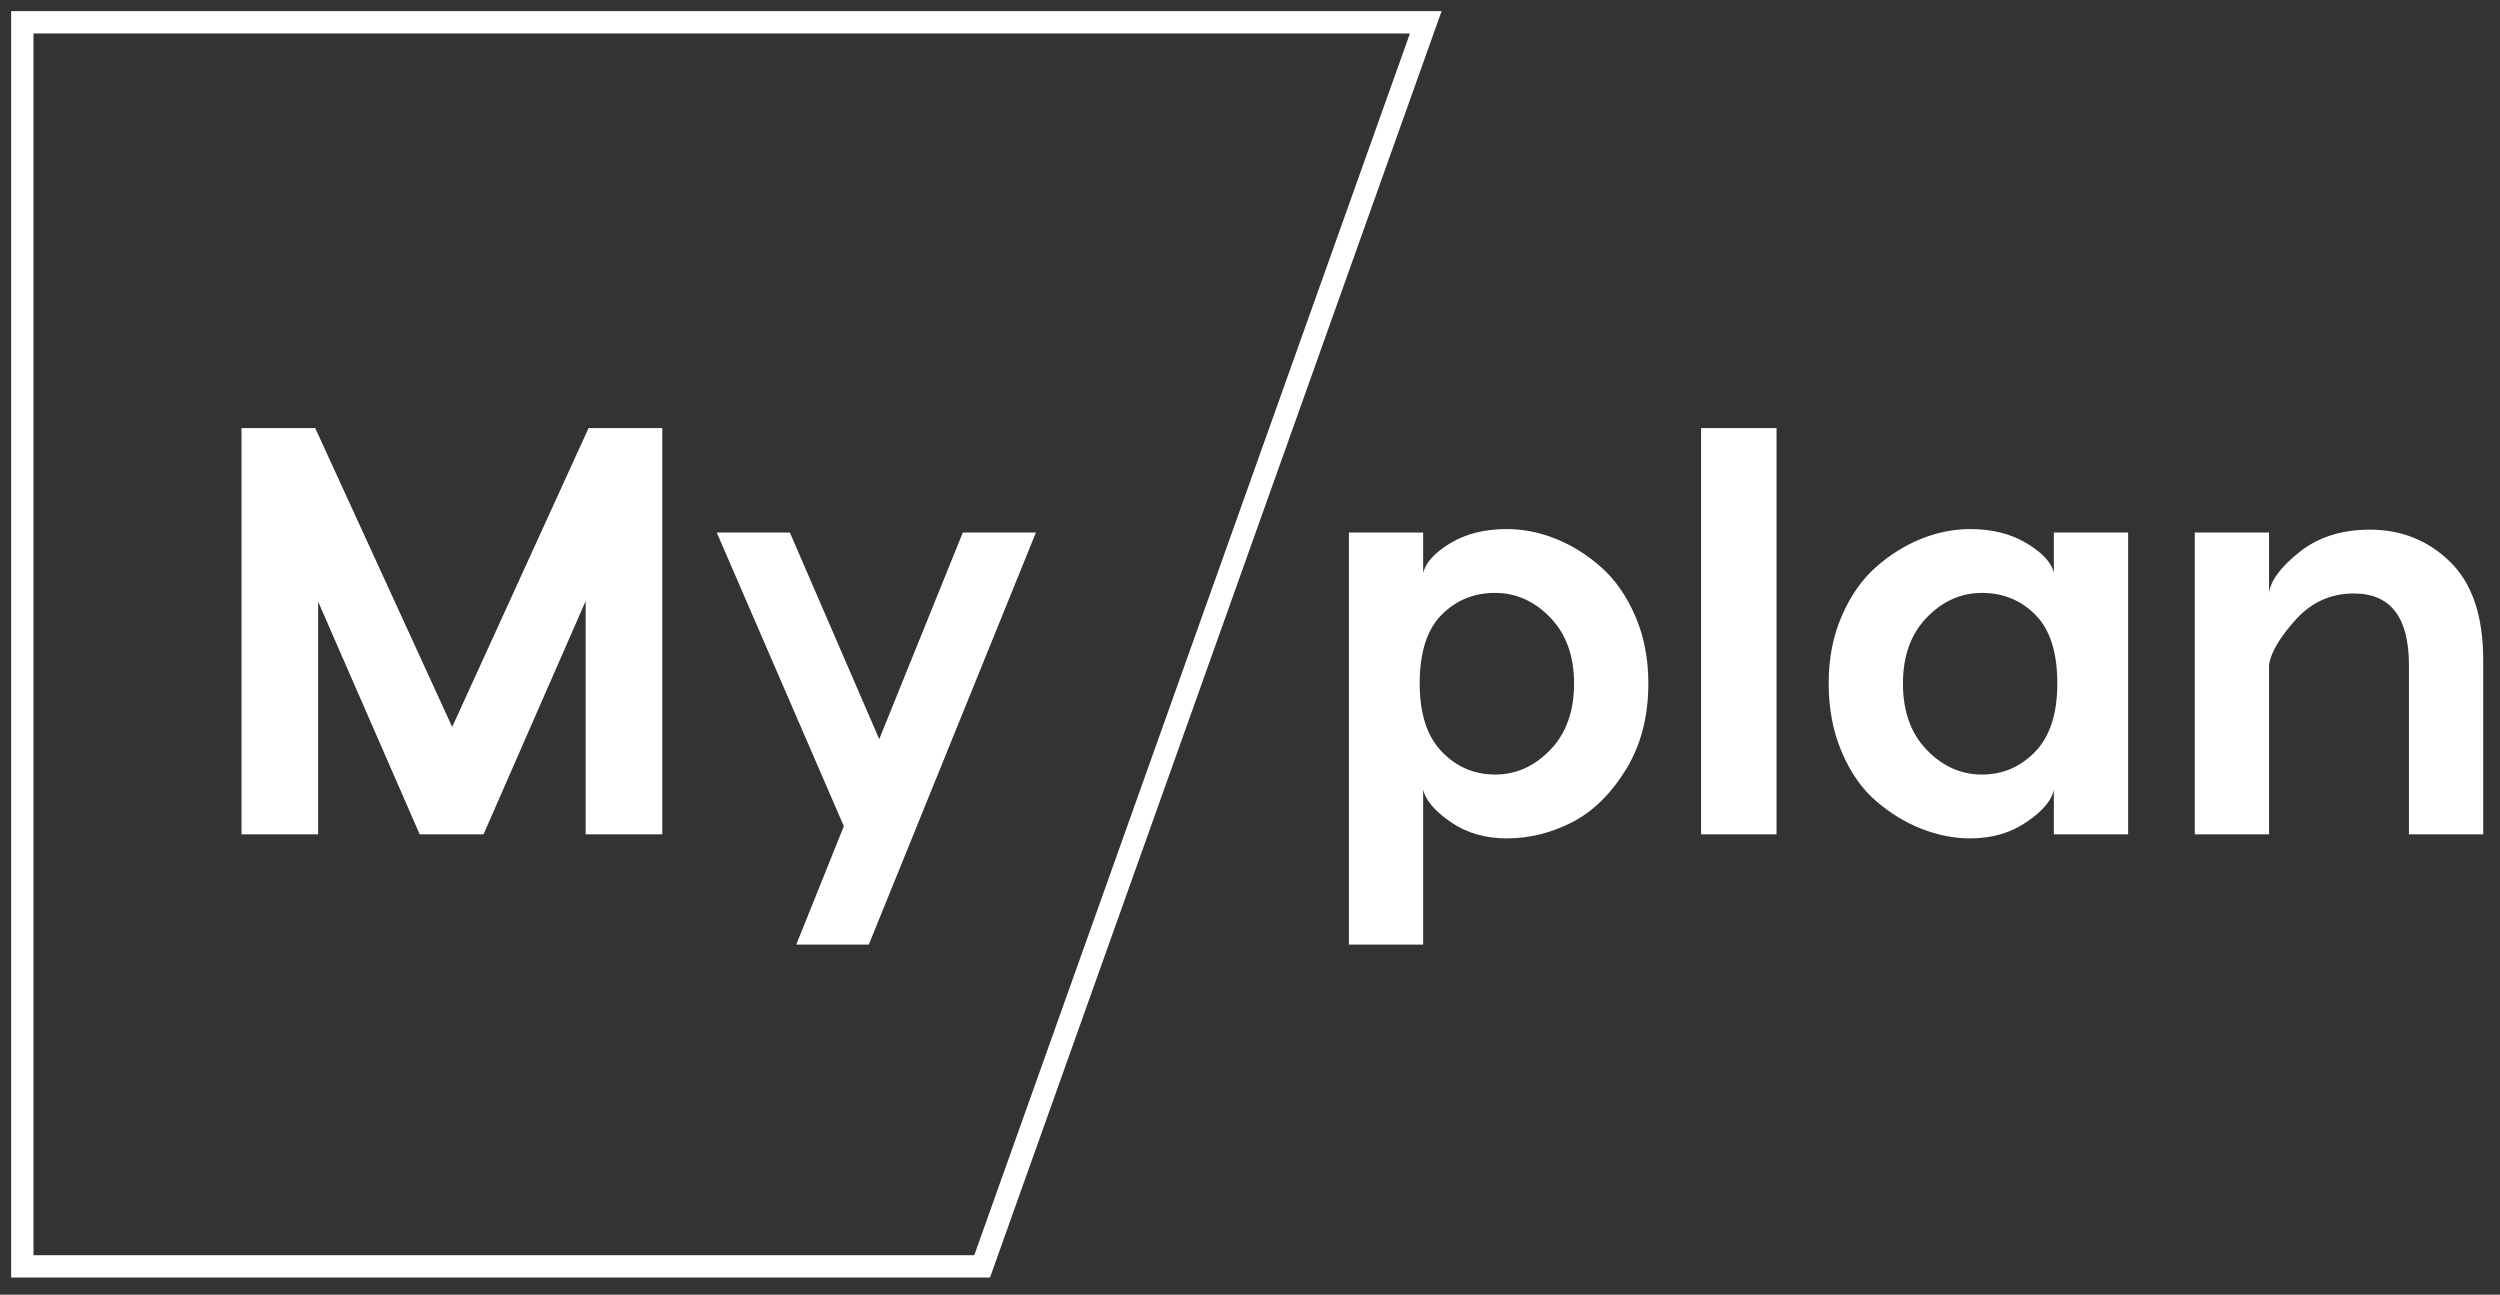 <?xml version="1.0" encoding="UTF-8"?>
<svg width="112px" height="58px" viewBox="0 0 112 58" version="1.1" xmlns="http://www.w3.org/2000/svg" xmlns:xlink="http://www.w3.org/1999/xlink">
    <rect x="0" y="0" width="112" height="58" fill="#333333" stroke="none"/>
    <!-- Generator: Sketch 57.1 (83088) - https://sketch.com -->
    <title>logo</title>
    <desc>Created with Sketch.</desc>
    <g id="Page-1" stroke="none" stroke-width="1" fill="none" fill-rule="evenodd">
        <g id="esas-sehife-copy-2" transform="translate(-309, -19)">
            <g id="header">
                <g id="logo" transform="translate(310, 20)">
                    <path d="M28.67,18.178 L28.67,36.378 L25.238,36.378 L25.238,25.926 L20.662,36.378 L17.802,36.378 L13.252,25.952 L13.252,36.378 L9.82,36.378 L9.82,18.178 L13.122,18.178 L19.258,31.568 L25.368,18.178 L28.67,18.178 Z M42.134,22.858 L45.41,22.858 L37.922,41.318 L34.672,41.318 L36.804,36.014 L31.11,22.858 L34.386,22.858 L38.39,32.114 L42.134,22.858 Z" id="My" fill="#FFFFFF" fill-rule="nonzero"></path>
                    <path d="M66.502,22.702 C67.247,22.702 67.984,22.849 68.712,23.144 C69.44,23.438 70.116,23.863 70.74,24.418 C71.364,24.972 71.871,25.7 72.261,26.602 C72.651,27.503 72.846,28.508 72.846,29.618 C72.846,31.108 72.508,32.4 71.832,33.492 C71.156,34.584 70.35,35.368 69.414,35.845 C68.478,36.321 67.507,36.56 66.502,36.56 C65.531,36.56 64.691,36.313 63.98,35.819 C63.269,35.325 62.862,34.844 62.758,34.376 L62.758,41.318 L59.43,41.318 L59.43,22.858 L62.758,22.858 L62.758,24.678 C62.862,24.21 63.265,23.763 63.967,23.339 C64.669,22.914 65.514,22.702 66.502,22.702 Z M65.982,33.7 C66.918,33.7 67.741,33.331 68.452,32.595 C69.163,31.858 69.518,30.866 69.518,29.618 C69.518,28.387 69.163,27.403 68.452,26.667 C67.741,25.93 66.918,25.562 65.982,25.562 C65.029,25.562 64.227,25.891 63.577,26.55 C62.927,27.208 62.602,28.231 62.602,29.618 C62.602,30.97 62.931,31.988 63.59,32.673 C64.249,33.357 65.046,33.7 65.982,33.7 Z M78.588,18.178 L78.588,36.378 L75.208,36.378 L75.208,18.178 L78.588,18.178 Z M87.268,22.702 C88.256,22.702 89.105,22.918 89.816,23.352 C90.527,23.785 90.925,24.227 91.012,24.678 L91.012,22.858 L94.34,22.858 L94.34,36.378 L91.012,36.378 L91.012,34.376 C90.925,34.844 90.522,35.325 89.803,35.819 C89.084,36.313 88.239,36.56 87.268,36.56 C86.54,36.56 85.812,36.417 85.084,36.131 C84.356,35.845 83.676,35.429 83.043,34.883 C82.41,34.337 81.899,33.604 81.509,32.686 C81.119,31.767 80.924,30.744 80.924,29.618 C80.924,28.508 81.119,27.503 81.509,26.602 C81.899,25.7 82.406,24.972 83.03,24.418 C83.654,23.863 84.33,23.438 85.058,23.144 C85.786,22.849 86.523,22.702 87.268,22.702 Z M87.788,25.562 C86.852,25.562 86.029,25.93 85.318,26.667 C84.607,27.403 84.252,28.387 84.252,29.618 C84.252,30.866 84.607,31.858 85.318,32.595 C86.029,33.331 86.852,33.7 87.788,33.7 C88.724,33.7 89.521,33.357 90.18,32.673 C90.839,31.988 91.168,30.97 91.168,29.618 C91.168,28.231 90.843,27.208 90.193,26.55 C89.543,25.891 88.741,25.562 87.788,25.562 Z M105.178,22.728 C106.582,22.728 107.778,23.209 108.766,24.171 C109.754,25.133 110.248,26.602 110.248,28.578 L110.248,36.378 L106.92,36.378 L106.92,28.786 C106.92,26.654 106.097,25.588 104.45,25.588 C103.428,25.588 102.565,25.973 101.863,26.745 C101.161,27.516 100.758,28.188 100.654,28.76 L100.654,36.378 L97.326,36.378 L97.326,22.858 L100.654,22.858 L100.654,25.562 C100.724,25.007 101.179,24.396 102.019,23.729 C102.86,23.061 103.913,22.728 105.178,22.728 Z" id="plan" fill="#FFFFFF" fill-rule="nonzero"></path>
                    <polygon id="Path" stroke="#FFFFFF" transform="translate(31.437, 27.866) scale(1, -1) translate(-31.437, -27.866) " points="0 -2.84217094e-14 0 55.732 62.874 55.732 43 -2.84217094e-14"></polygon>
                </g>
            </g>
        </g>
    </g>
</svg>